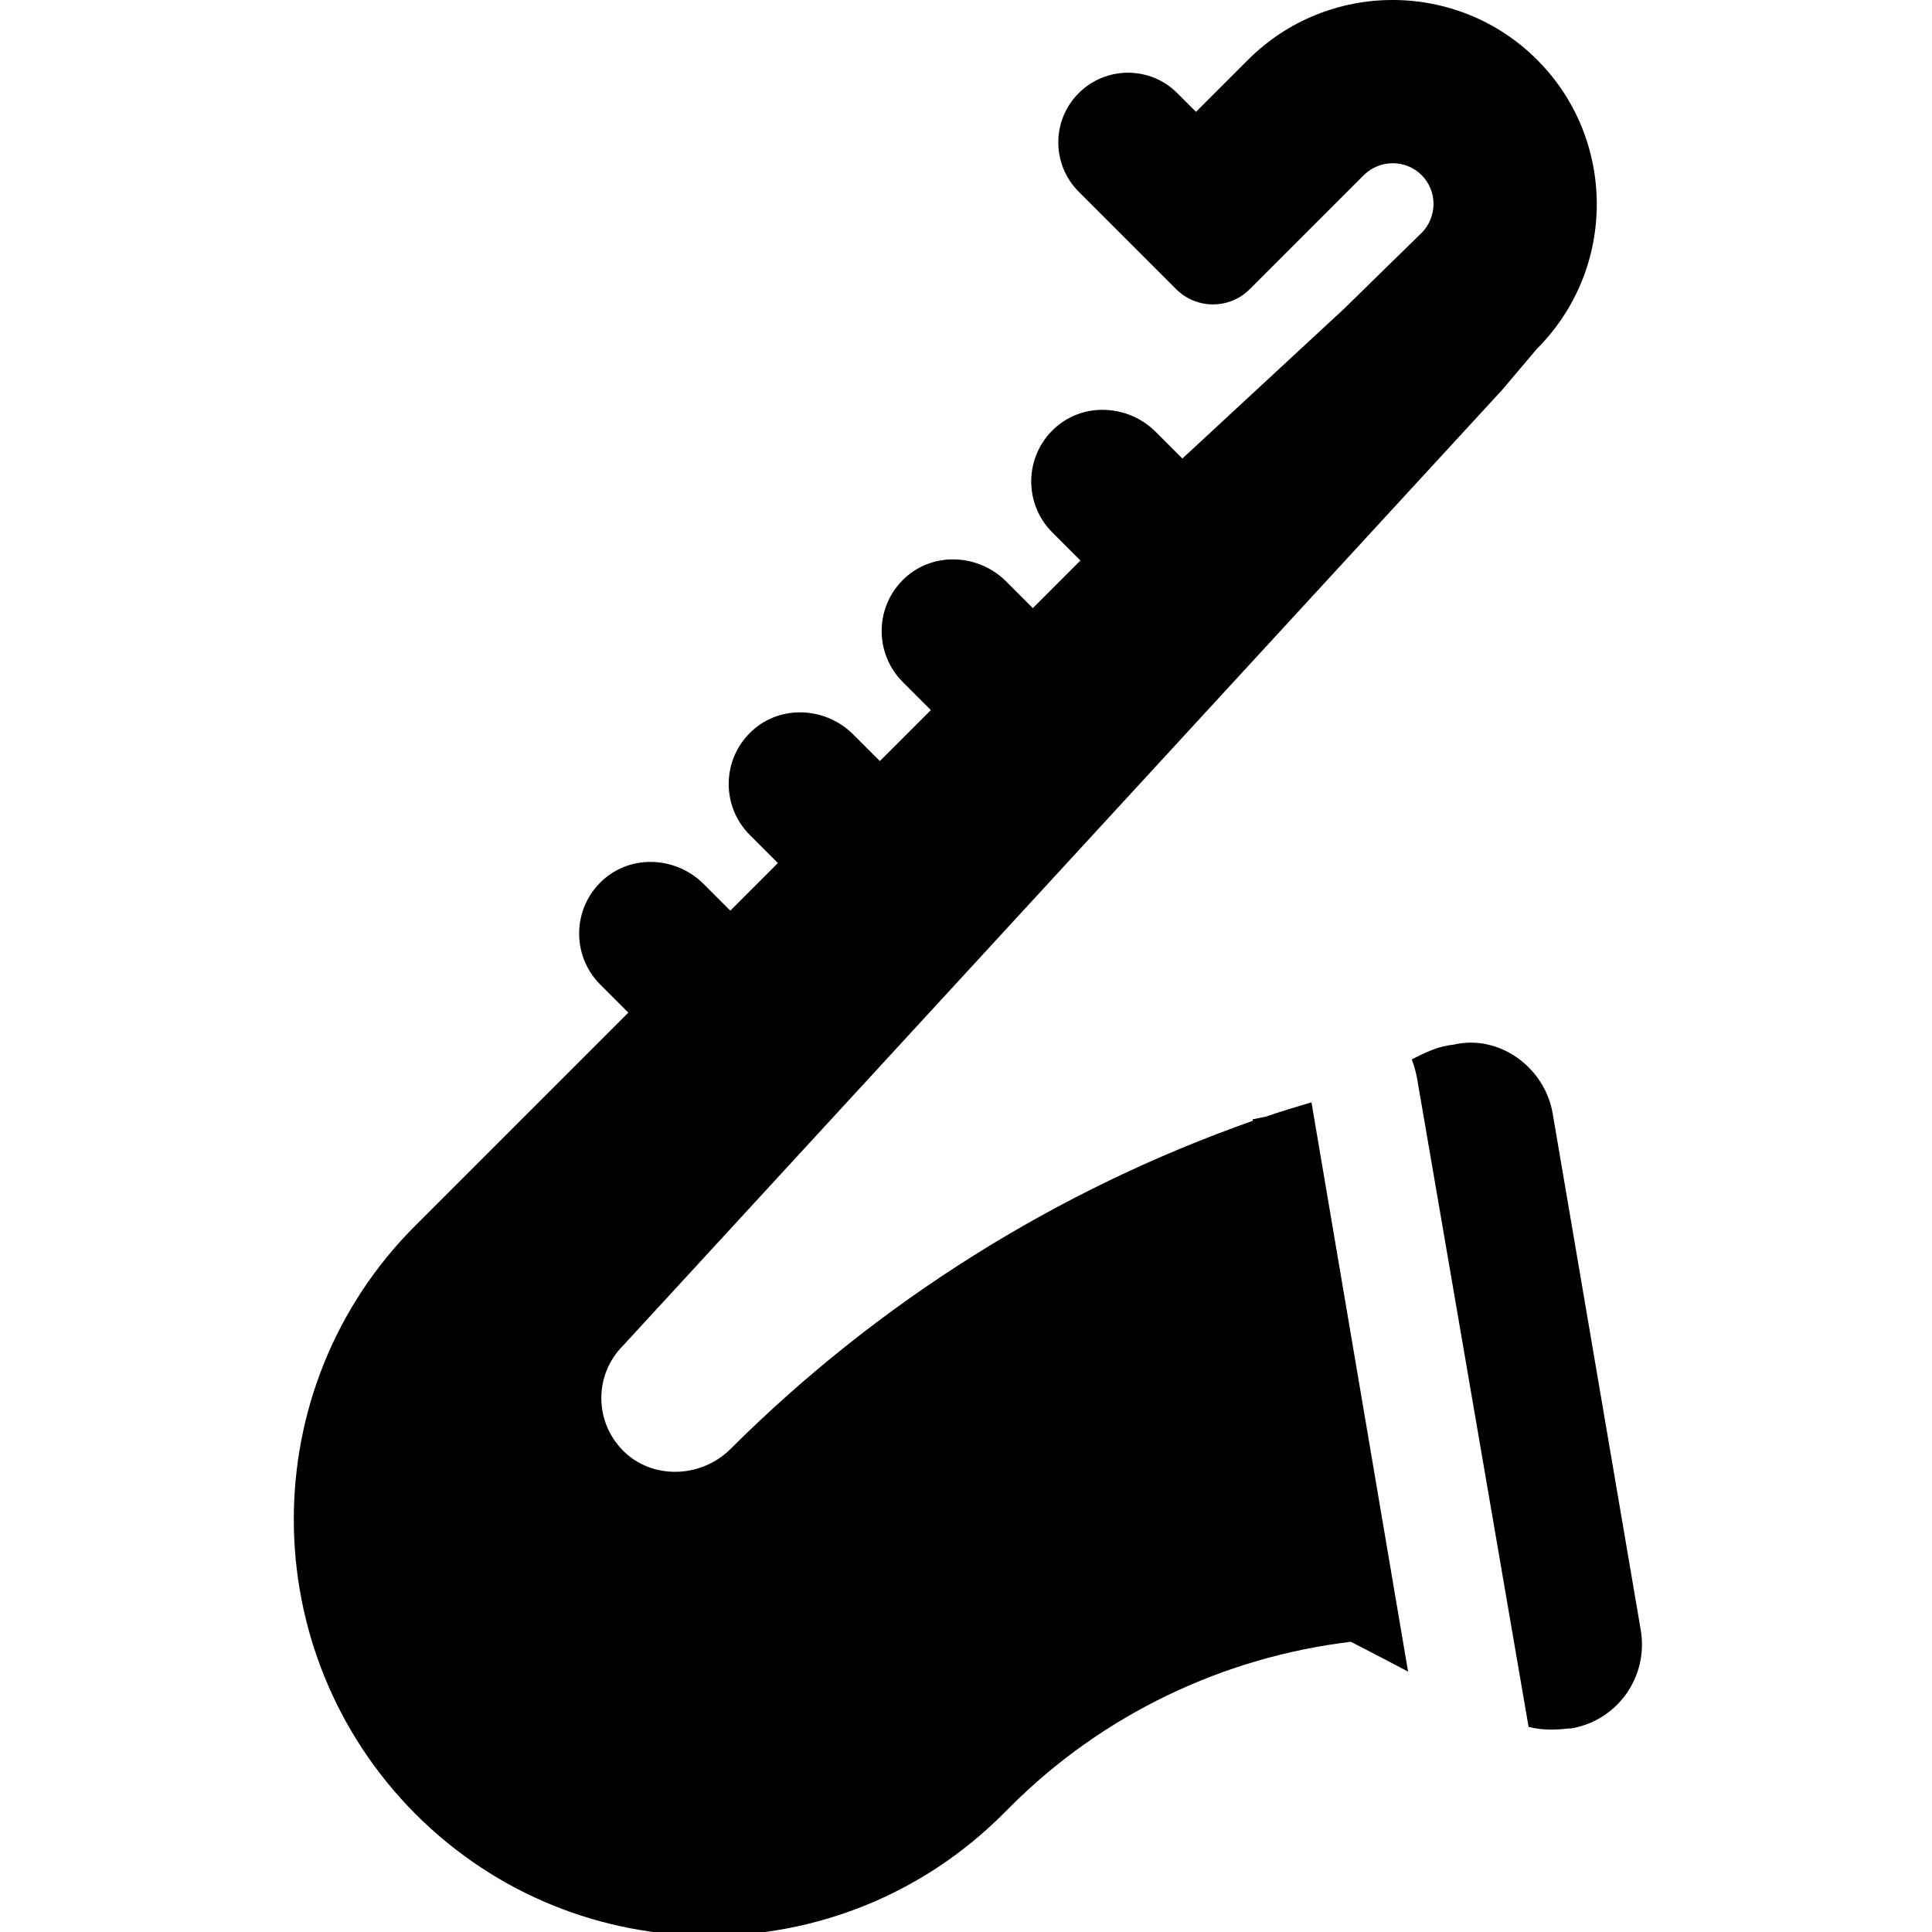 <svg viewBox="0 0 512 512" xmlns="http://www.w3.org/2000/svg"><path d="m242.226 507.858c-.015 0-.029.001-.044.001h.133c-.029 0-.059-.001-.089-.001zm165.108-492.031c-21.111-21.11-55.47-21.101-76.592.021l-13.791 13.789-4.955-4.955c-7.214-7.214-18.91-7.214-26.124 0s-7.214 18.91 0 26.124l25.821 25.821c5.39 5.39 14.13 5.39 19.522 0l30.154-30.154c4.258-4.259 11.157-4.288 15.379-.065 4.222 4.222 4.192 11.121-.066 15.379 0 0-17.611 17.169-20.344 19.903l-42.992 39.828-7.058-7.057c-7.276-7.277-19.128-7.946-26.737-1.02-8.125 7.394-8.347 19.984-.669 27.662l7.439 7.439-12.611 12.612-7.058-7.058c-7.276-7.276-19.129-7.946-26.737-1.02-8.125 7.394-8.348 19.984-.67 27.662l7.44 7.44-13.513 13.512-7.057-7.058c-7.277-7.276-19.129-7.945-26.738-1.02-8.124 7.395-8.347 19.984-.669 27.662l7.44 7.44-12.612 12.611-7.058-7.057c-7.276-7.277-19.128-7.946-26.737-1.02-8.125 7.394-8.347 19.984-.669 27.662l7.439 7.439-56.49 56.49c-43.011 43.011-42.809 112.918.157 155.958 43.037 43 112.66 42.907 155.684-.116l1.869-1.869c24.605-24.605 56.546-39.668 90.262-43.726 5.662 2.915 10.632 5.508 15.158 7.899-7.745-45.751-19.153-112.863-25.6-150.866-4.068 1.209-8.149 2.443-12.146 3.808-1.102.248-2.262.454-3.426.688l.055.4c-51.936 18.287-99.278 47.952-138.456 86.986-7.833 7.805-20.902 8.207-28.612.282-7.515-7.726-7.492-20.042.152-27.688l232.952-253.255 9.246-10.922c21.118-21.124 21.127-55.482.018-76.591z"/><path d="m434.805 431.899-23.327-136.804c-2.139-12.459-14.414-21.053-26.218-18.258l.003-.003c-4.001.398-7.342 1.97-11.141 3.93.719 1.811 1.179 3.626 1.518 5.6l29.448 171.266c3.959 1.058 7.883.746 11.131.392l.052.051c12.365-2.045 20.672-13.715 18.534-26.174z"/></svg>